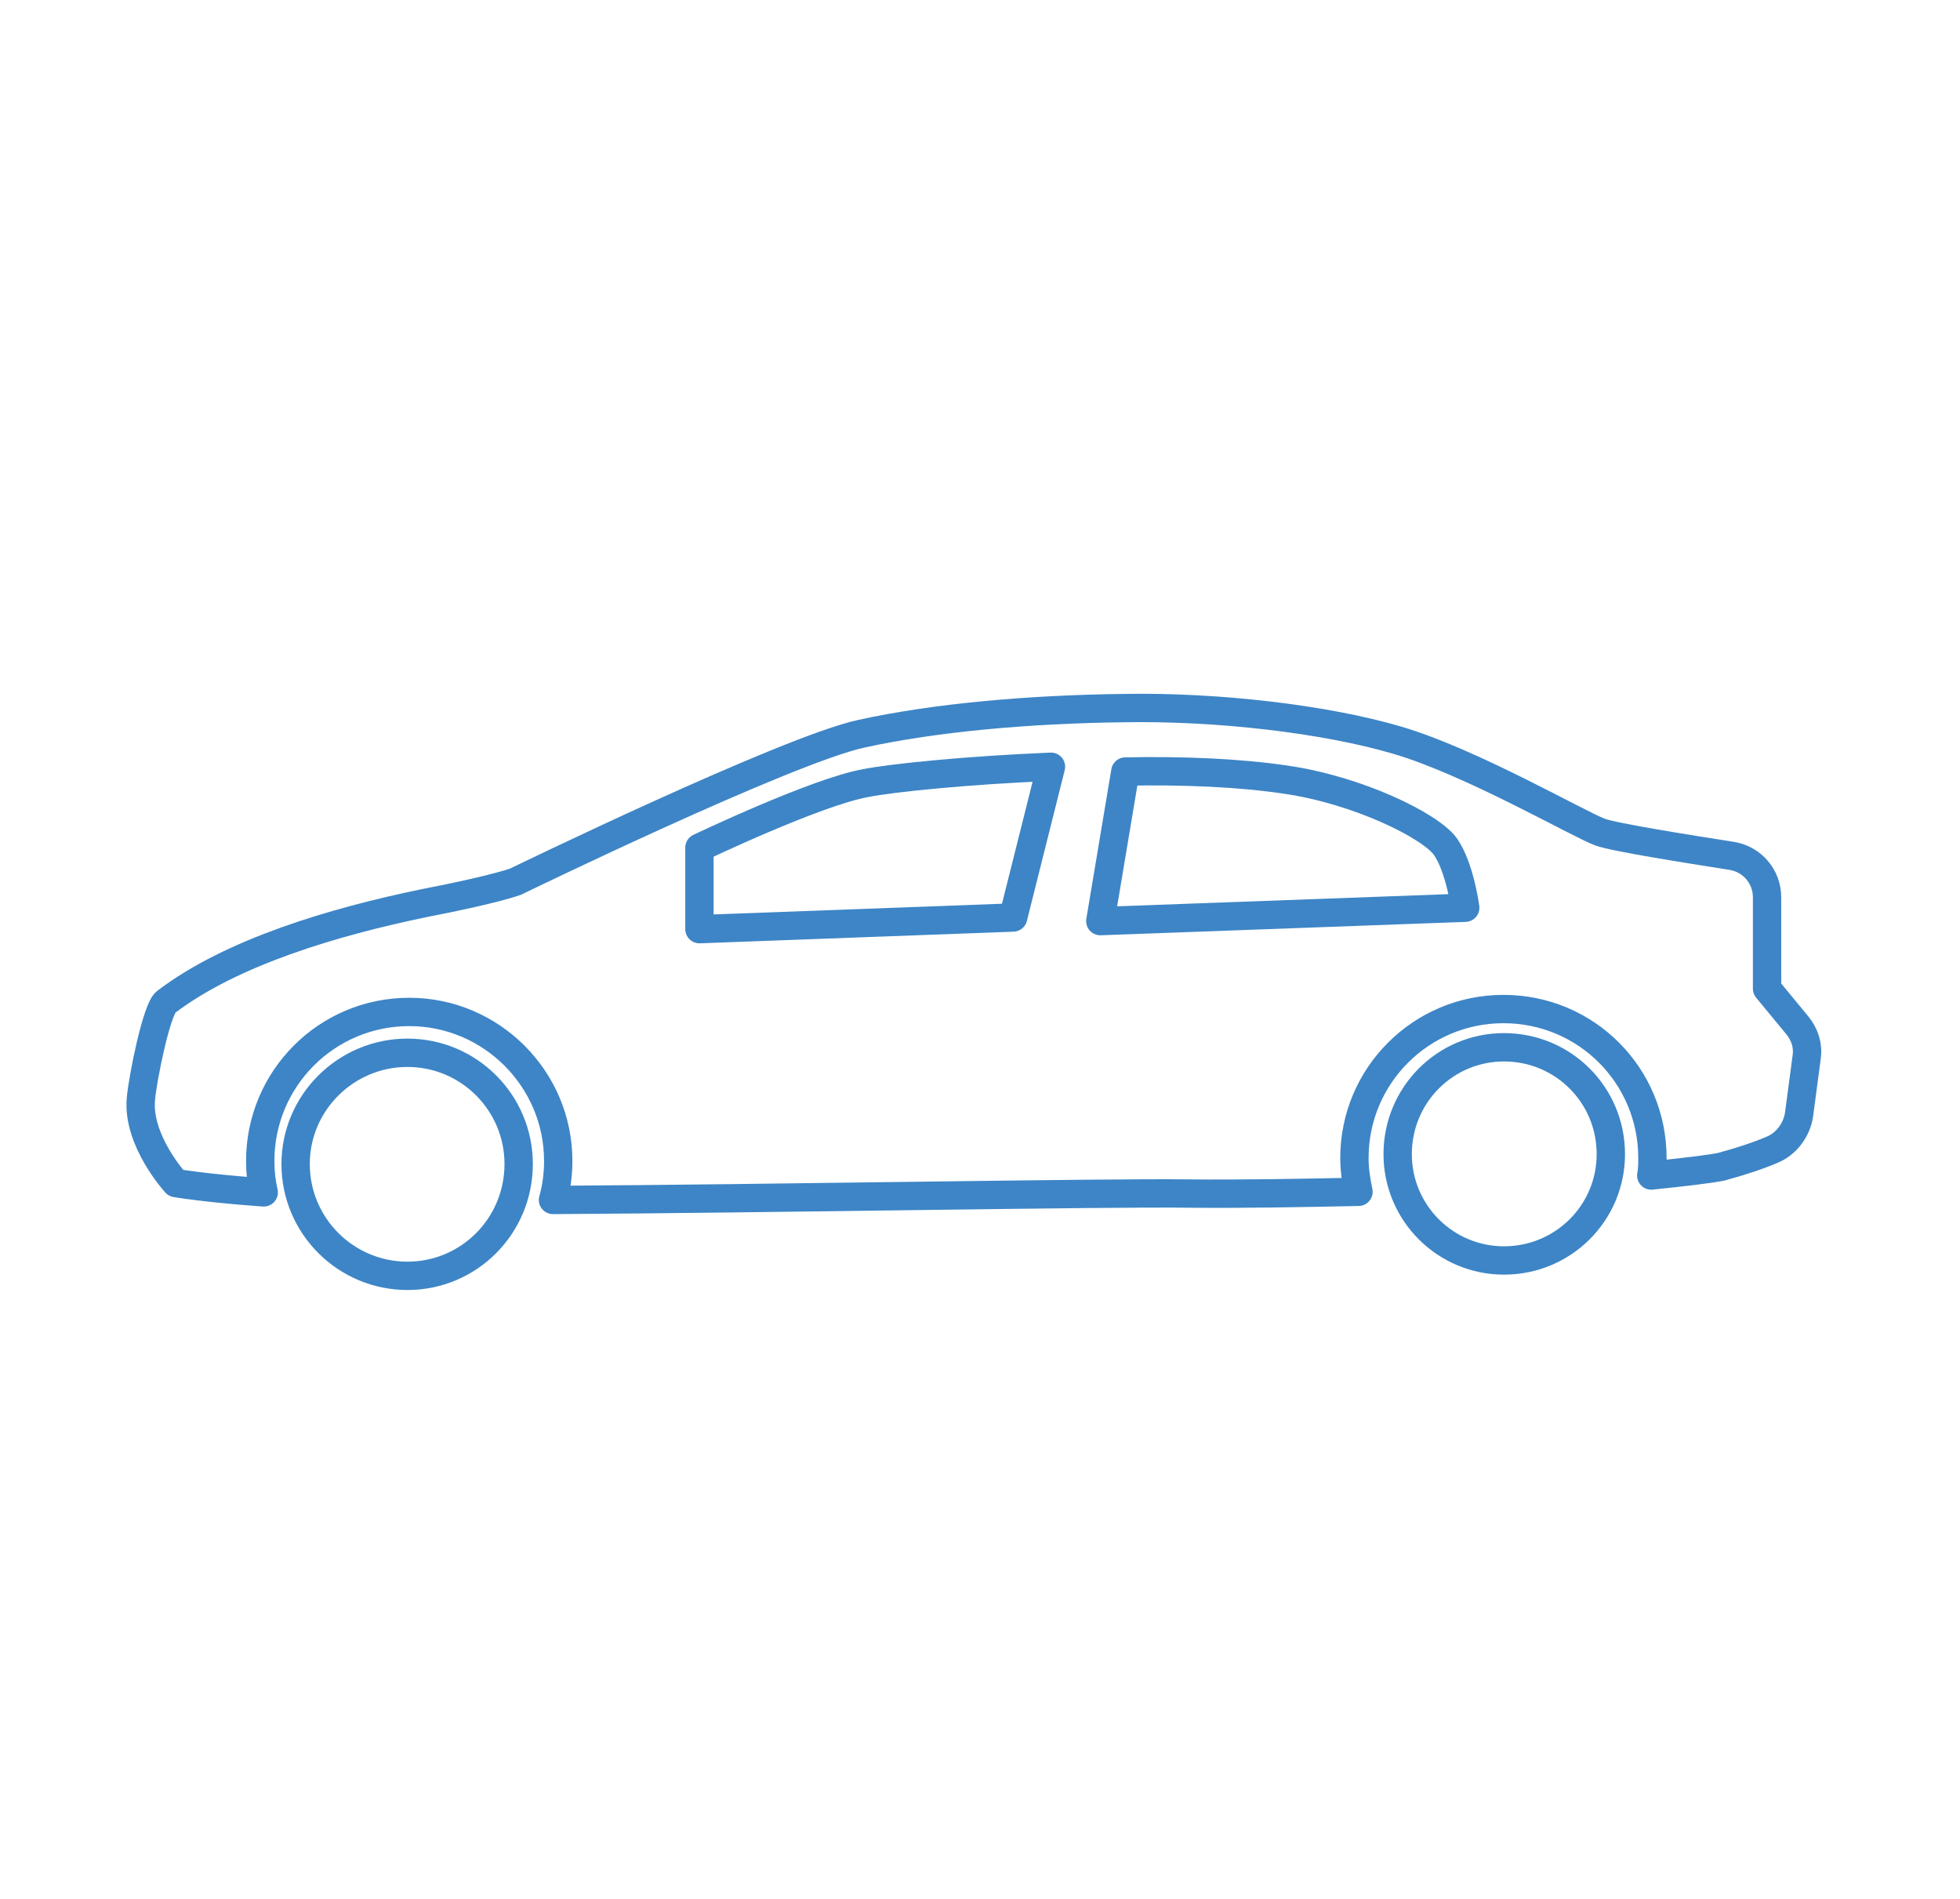<?xml version="1.0" encoding="UTF-8" standalone="no"?>
<!-- Created with Inkscape (http://www.inkscape.org/) -->

<svg
   xmlns:dc="http://purl.org/dc/elements/1.1/"
   xmlns:cc="http://creativecommons.org/ns#"
   xmlns:rdf="http://www.w3.org/1999/02/22-rdf-syntax-ns#"
   xmlns:svg="http://www.w3.org/2000/svg"
   xmlns="http://www.w3.org/2000/svg"
   xmlns:sodipodi="http://sodipodi.sourceforge.net/DTD/sodipodi-0.dtd"
   xmlns:inkscape="http://www.inkscape.org/namespaces/inkscape"
   width="32.873mm"
   height="31.852mm"
   viewBox="0 0 32.873 31.852"
   version="1.1"
   id="svg69115"
   inkscape:version="0.92.2 (5c3e80d, 2017-08-06)"
   sodipodi:docname="emiia154.svg">
  <defs
     id="defs69109" />
  <sodipodi:namedview
     id="base"
     pagecolor="#ffffff"
     bordercolor="#666666"
     borderopacity="1.0"
     inkscape:pageopacity="0.0"
     inkscape:pageshadow="2"
     inkscape:zoom="1.979899"
     inkscape:cx="96.722102"
     inkscape:cy="46.357598"
     inkscape:document-units="mm"
     inkscape:current-layer="layer1"
     showgrid="false"
     inkscape:window-width="1366"
     inkscape:window-height="745"
     inkscape:window-x="-8"
     inkscape:window-y="-8"
     inkscape:window-maximized="1"
     fit-margin-top="0"
     fit-margin-left="0"
     fit-margin-right="0"
     fit-margin-bottom="0" />
  <g
     inkscape:label="Layer 1"
     inkscape:groupmode="layer"
     id="layer1"
     transform="translate(-27.048,-135.511)">
    <g
       style="stroke:#3d85c6;stroke-width:2.569;stroke-miterlimit:4;stroke-dasharray:none;stroke-opacity:1"
       id="XMLID_3_"
       transform="matrix(0.185,0,0,0.185,-10.295,76.75)">
      <g
         style="stroke:#3d85c6;stroke-width:2.569;stroke-miterlimit:4;stroke-dasharray:none;stroke-opacity:1"
         id="g14058" />
      <g
         style="stroke:#3d85c6;stroke-width:2.569;stroke-miterlimit:4;stroke-dasharray:none;stroke-opacity:1"
         id="g14070">
        <path
           inkscape:connector-curvature="0"
           id="path14060"
           d="m 364.798,410.574 -2.744,-3.324 v -8.284 c 0,-1.847 -1.319,-3.43 -3.166,-3.746 -4.01,-0.633 -10.711,-1.688 -11.977,-2.163 -1.9,-0.686 -11.714,-6.384 -18.415,-8.337 -6.437,-1.9 -16.251,-3.06 -24.799,-2.902 -8.495,0.105 -16.99,0.844 -23.744,2.322 -6.807,1.477 -31.342,13.402 -31.342,13.402 0,0 -1.741,0.686 -8.284,1.952 -8.178,1.688 -17.465,4.432 -23.427,8.97 -0.844,0.633 -2.111,6.912 -2.269,8.759 -0.369,3.799 3.166,7.651 3.166,7.651 0,0 2.744,0.475 7.967,0.844 -0.211,-0.897 -0.317,-1.847 -0.317,-2.849 0,-7.44 6.015,-13.508 13.508,-13.508 7.44,0 13.508,6.068 13.508,13.508 0,1.214 -0.158,2.427 -0.475,3.535 19.417,-0.106 50.231,-0.686 57.513,-0.58 5.065,0.053 10.342,-0.053 15.513,-0.158 -0.211,-1.003 -0.369,-2.005 -0.369,-3.06 0,-7.493 6.068,-13.508 13.508,-13.508 7.493,0 13.508,6.015 13.508,13.508 0,0.528 0,1.055 -0.106,1.583 3.06,-0.317 5.276,-0.58 6.332,-0.791 1.952,-0.528 3.482,-1.055 4.59,-1.53 1.319,-0.528 2.269,-1.794 2.48,-3.219 l 0.686,-5.171 c 0.158,-1.058 -0.159,-2.06 -0.845,-2.904 z"
           style="fill:none;stroke:#3d85c6;stroke-width:2.569;stroke-linejoin:round;stroke-miterlimit:4;stroke-dasharray:none;stroke-opacity:1" />
        <path
           inkscape:connector-curvature="0"
           id="path14062"
           d="m 280.355,388.612 c 2.427,-0.475 9.181,-1.161 16.779,-1.477 l -3.43,13.666 -28.44,1.055 v -7.387 c 0,0 10.606,-5.065 15.091,-5.857 z"
           style="fill:none;stroke:#3d85c6;stroke-width:2.569;stroke-linejoin:round;stroke-miterlimit:4;stroke-dasharray:none;stroke-opacity:1" />
        <path
           inkscape:connector-curvature="0"
           id="path14064"
           d="m 334.69,399.914 -33.083,1.214 2.269,-13.56 c 5.171,-0.106 10.342,0.106 14.563,0.739 6.543,0.95 13.086,4.168 14.457,6.068 1.32,1.899 1.794,5.539 1.794,5.539 z"
           style="fill:none;stroke:#3d85c6;stroke-width:2.569;stroke-linejoin:round;stroke-miterlimit:4;stroke-dasharray:none;stroke-opacity:1" />
        <path
           inkscape:connector-curvature="0"
           id="path14066"
           d="m 248.876,423.149 c 0,5.62 -4.516,10.135 -10.086,10.135 -5.57,0 -10.135,-4.516 -10.135,-10.135 0,-5.57 4.566,-10.086 10.135,-10.086 5.57,9.4e-4 10.086,4.516 10.086,10.086 z"
           style="fill:none;stroke:#3d85c6;stroke-width:2.569;stroke-linejoin:round;stroke-miterlimit:4;stroke-dasharray:none;stroke-opacity:1" />
        <path
           inkscape:connector-curvature="0"
           id="path14068"
           d="m 347.891,422.252 c 0,5.323 -4.316,9.639 -9.687,9.639 -5.323,0 -9.639,-4.316 -9.639,-9.639 0,-5.371 4.316,-9.687 9.639,-9.687 5.371,0 9.687,4.316 9.687,9.687 z"
           style="fill:none;stroke:#3d85c6;stroke-width:2.569;stroke-linejoin:round;stroke-miterlimit:4;stroke-dasharray:none;stroke-opacity:1" />
      </g>
    </g>
  </g>
</svg>
